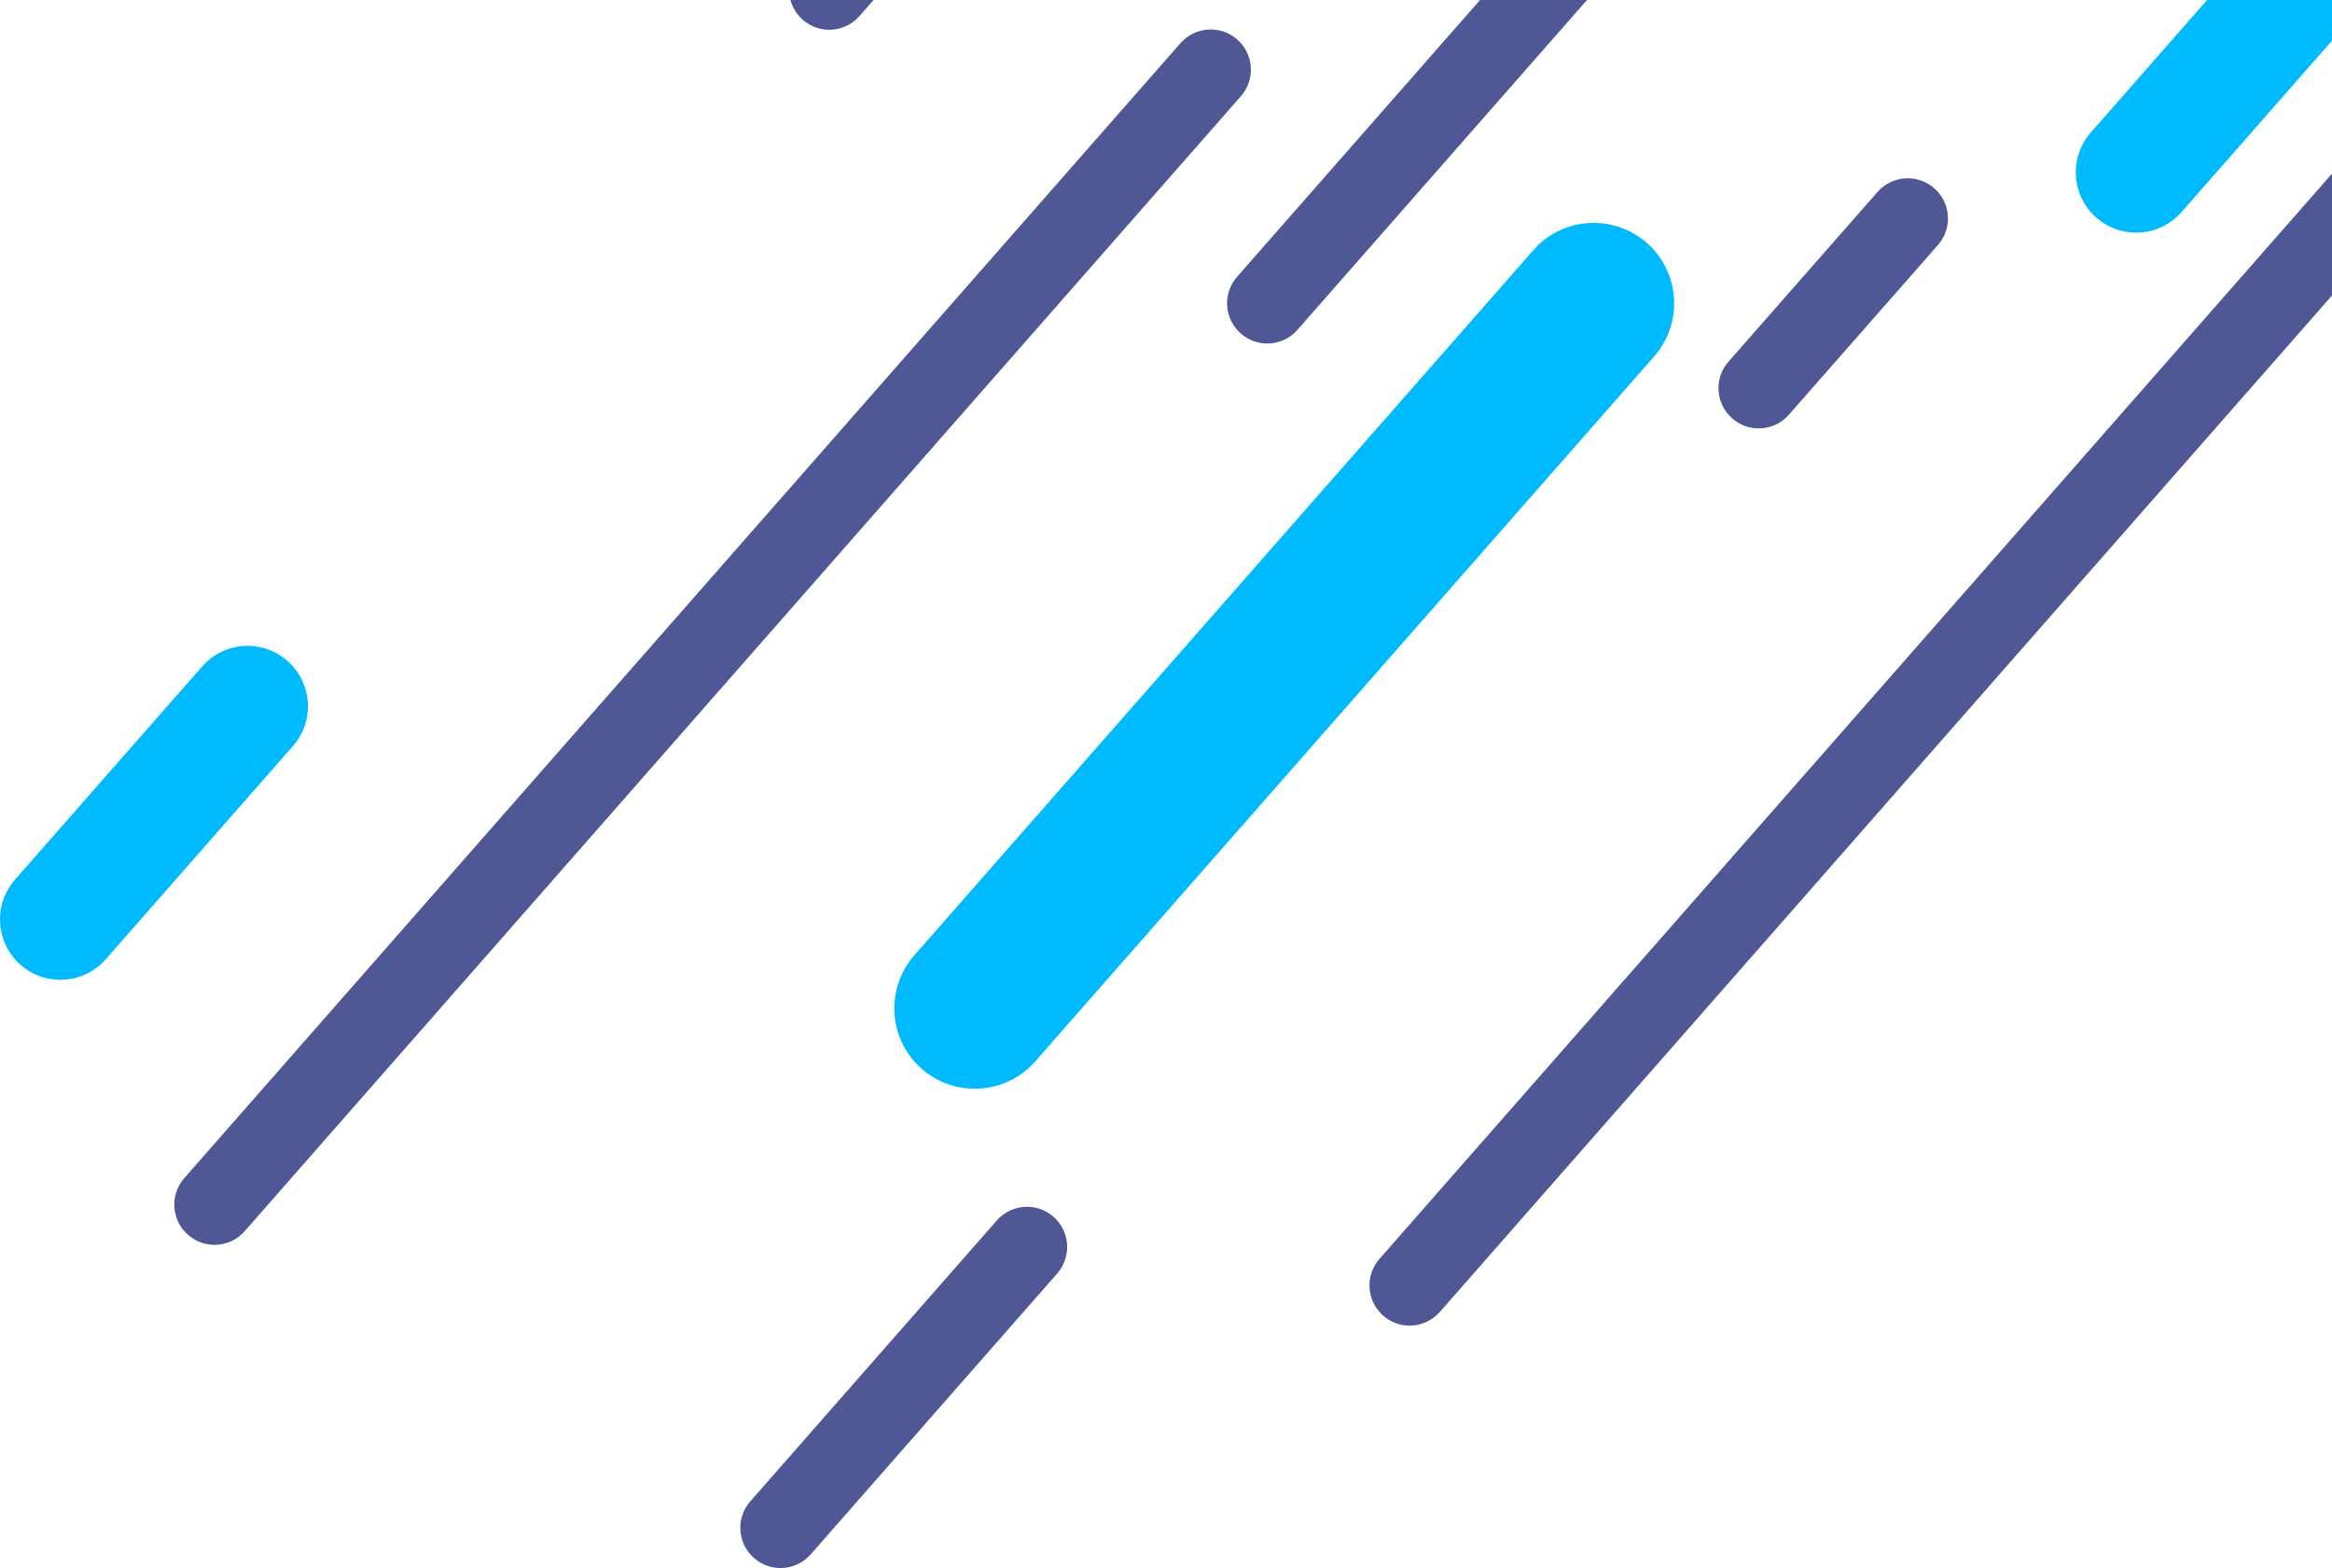 <svg width="58" height="39" viewBox="0 0 58 39" fill="none" xmlns="http://www.w3.org/2000/svg">
<path d="M19.413 39C19.177 39 18.942 38.917 18.753 38.75C18.337 38.386 18.297 37.753 18.662 37.34L24.791 30.356C25.155 29.94 25.789 29.9 26.202 30.264C26.617 30.628 26.657 31.262 26.293 31.675L20.164 38.659C19.969 38.885 19.691 39 19.413 39Z" fill="#4F5794"/>
<path d="M20.625 0.74C20.39 0.74 20.155 0.657 19.966 0.491C19.55 0.127 19.51 -0.507 19.874 -0.919L23.578 -5.14C23.942 -5.555 24.576 -5.595 24.989 -5.231C25.404 -4.867 25.445 -4.234 25.081 -3.821L21.376 0.399C21.179 0.626 20.903 0.74 20.625 0.74Z" fill="#4F5794"/>
<path d="M5.335 30.961C5.1 30.961 4.865 30.878 4.676 30.712C4.26 30.348 4.22 29.714 4.584 29.301L29.36 1.073C29.725 0.658 30.358 0.617 30.771 0.982C31.187 1.346 31.227 1.979 30.863 2.392L6.087 30.62C5.892 30.847 5.614 30.961 5.335 30.961Z" fill="#4F5794"/>
<path d="M31.519 8.544C31.284 8.544 31.049 8.461 30.86 8.295C30.444 7.931 30.404 7.297 30.768 6.884L47.924 -12.66C48.288 -13.075 48.922 -13.115 49.334 -12.751C49.75 -12.387 49.79 -11.754 49.426 -11.341L32.27 8.203C32.075 8.43 31.797 8.544 31.519 8.544Z" fill="#4F5794"/>
<path d="M43.742 10.655C43.506 10.655 43.271 10.572 43.082 10.405C42.666 10.041 42.626 9.407 42.99 8.995L46.697 4.774C47.061 4.359 47.695 4.319 48.108 4.683C48.524 5.047 48.564 5.68 48.2 6.093L44.493 10.313C44.298 10.54 44.02 10.655 43.742 10.655Z" fill="#4F5794"/>
<path d="M35.06 32.971C34.825 32.971 34.59 32.888 34.401 32.722C33.985 32.358 33.945 31.724 34.309 31.311L59.085 3.083C59.449 2.667 60.083 2.627 60.496 2.991C60.911 3.355 60.952 3.989 60.587 4.402L35.811 32.63C35.613 32.853 35.335 32.971 35.06 32.971Z" fill="#4F5794"/>
<path d="M1.5 24.37C1.147 24.37 0.794 24.247 0.511 23.997C-0.111 23.45 -0.175 22.503 0.373 21.878L5.029 16.575C5.577 15.953 6.523 15.889 7.148 16.437C7.77 16.985 7.833 17.931 7.285 18.556L2.629 23.86C2.331 24.198 1.918 24.37 1.5 24.37Z" fill="#00BAFF"/>
<path d="M24.243 27.079C23.776 27.079 23.303 26.916 22.924 26.583C22.093 25.855 22.013 24.59 22.741 23.759L38.134 6.225C38.862 5.393 40.126 5.313 40.958 6.041C41.789 6.769 41.869 8.034 41.141 8.865L25.748 26.399C25.353 26.849 24.799 27.079 24.243 27.079Z" fill="#00BAFF"/>
<path d="M53.127 5.786C52.775 5.786 52.422 5.663 52.138 5.414C51.516 4.866 51.453 3.92 52.001 3.295L59.696 -5.472C60.243 -6.094 61.189 -6.157 61.814 -5.61C62.436 -5.062 62.499 -4.116 61.952 -3.491L54.257 5.276C53.959 5.614 53.543 5.786 53.127 5.786Z" fill="#00BAFF"/>
</svg>
